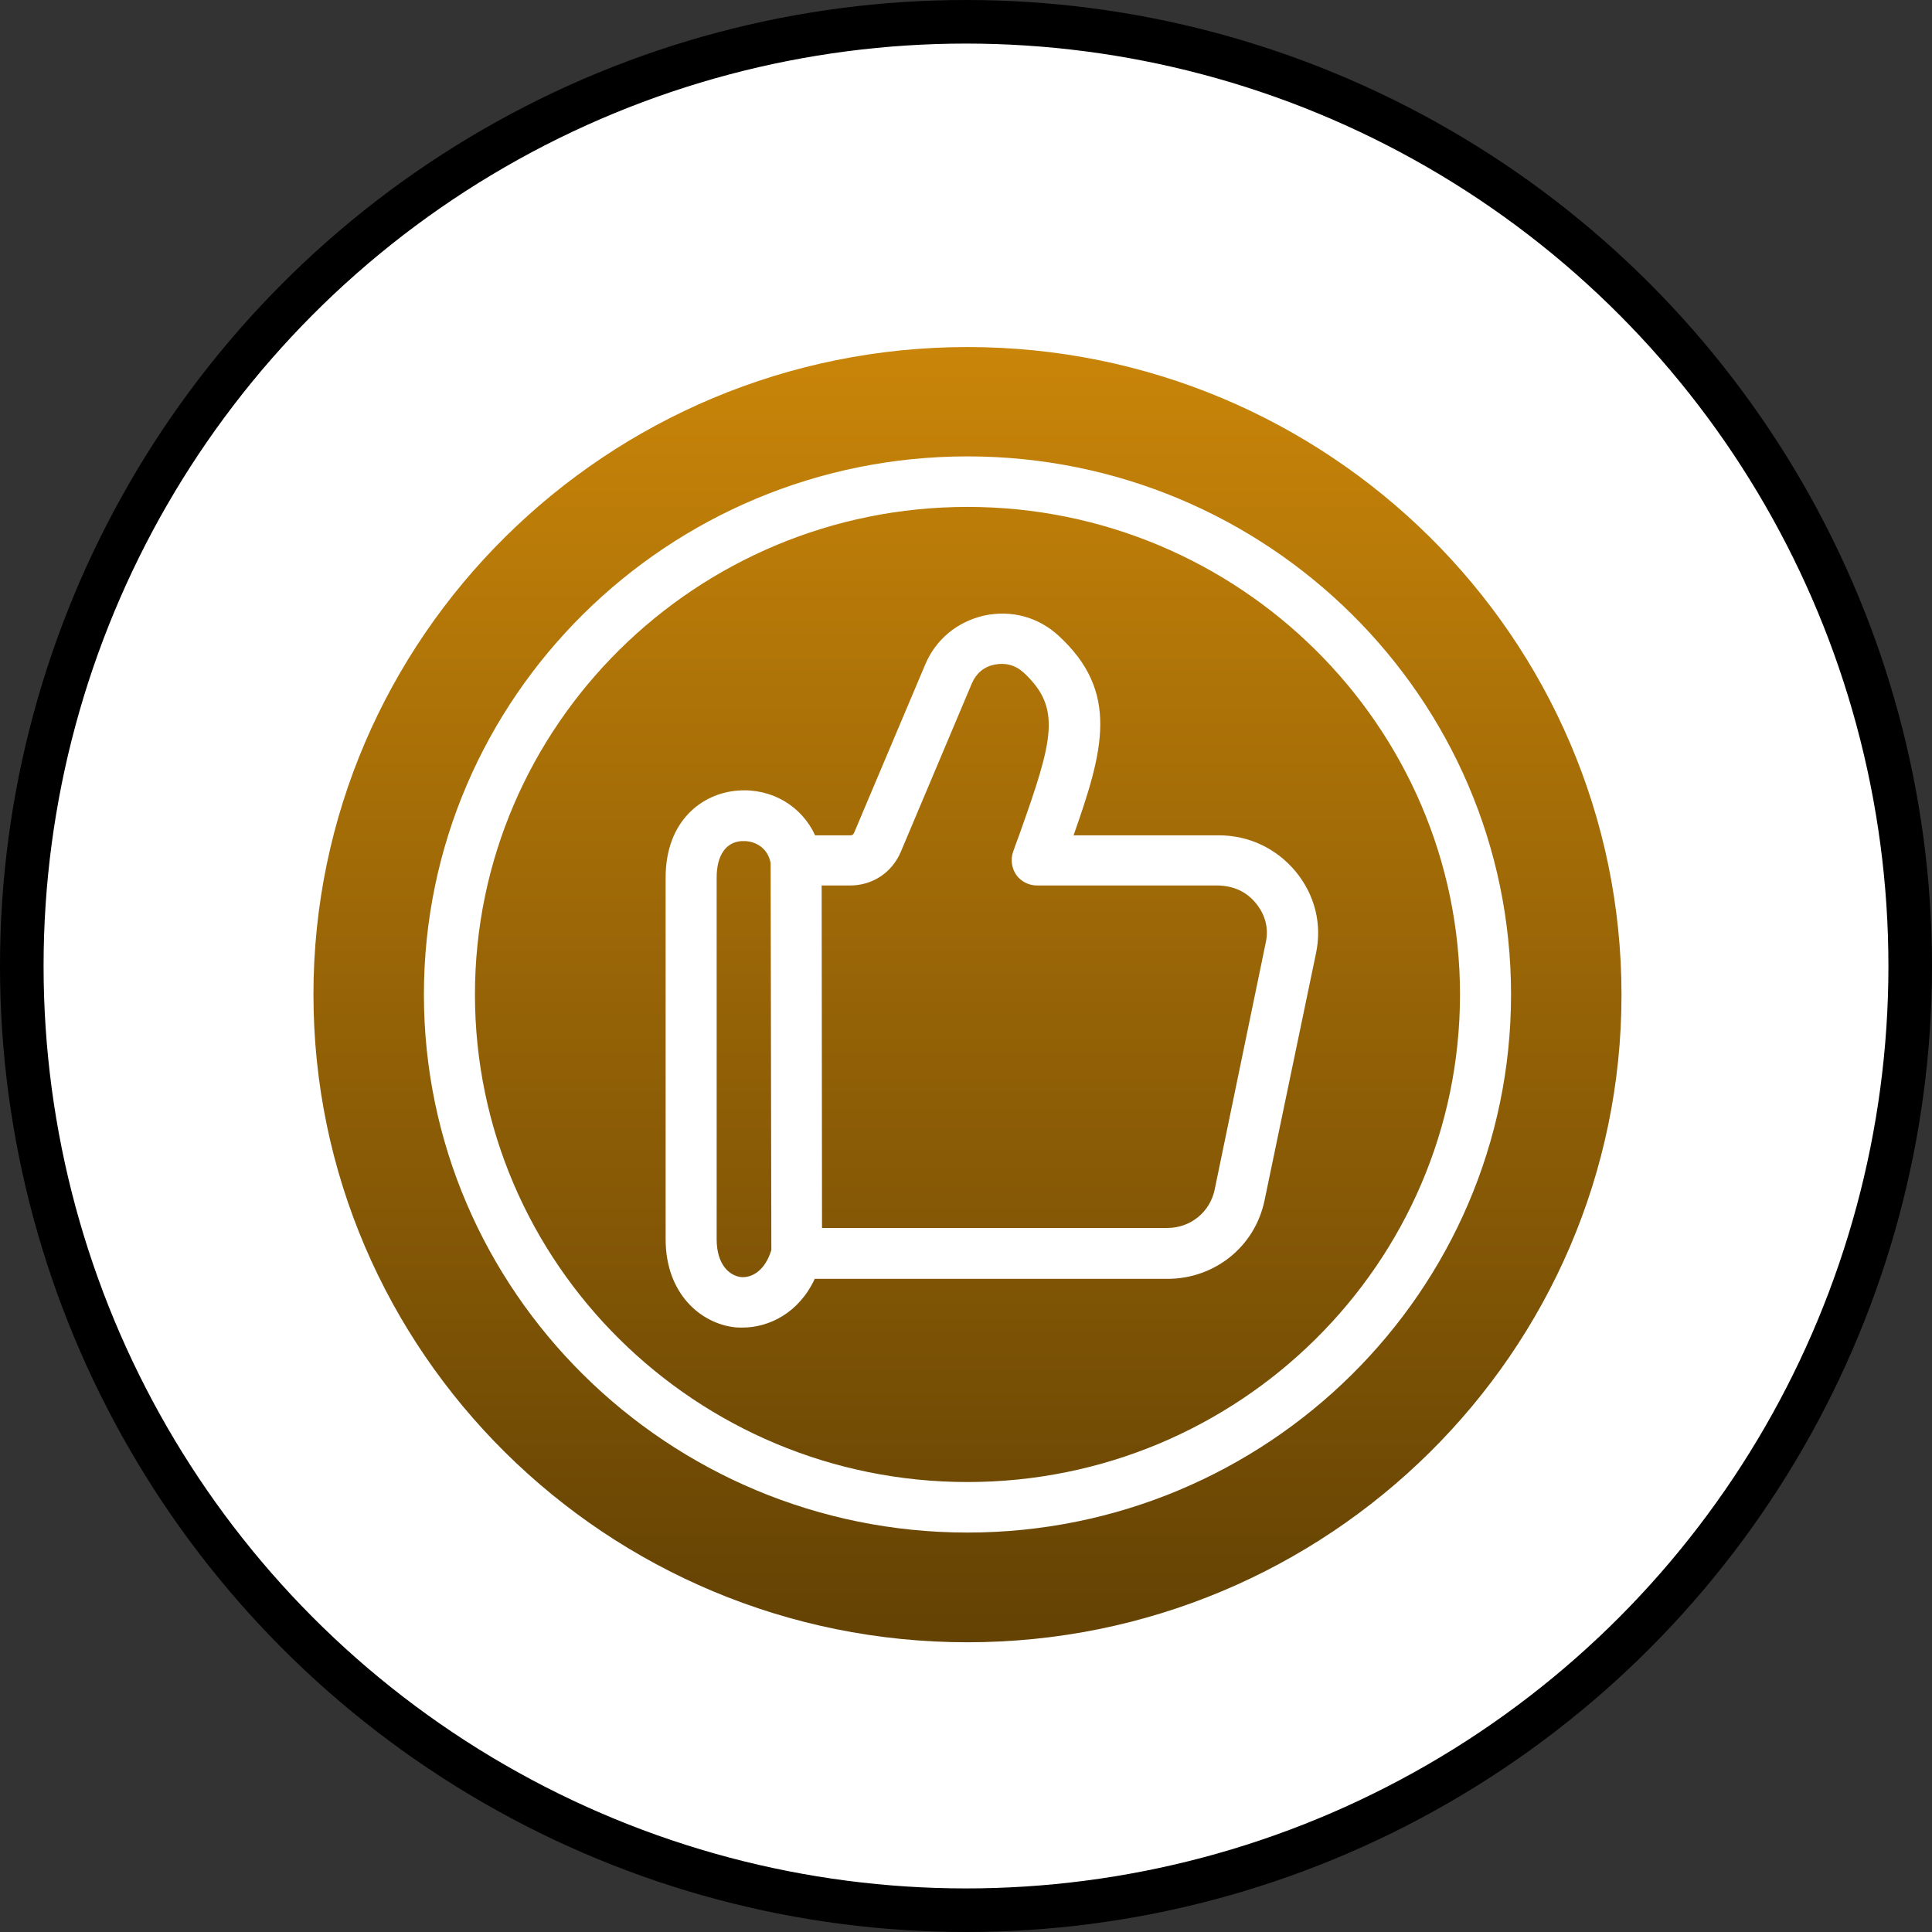 <svg width="133" height="133" viewBox="0 0 133 133" fill="none" xmlns="http://www.w3.org/2000/svg">
<rect x="0" y="0" width="133" height="133" fill="#333333" stroke="none"/>
<circle cx="66.5" cy="66.5" r="65" fill="white" stroke="black" stroke-width="3"/>
<path d="M66.602 34.896C47.904 34.896 32.696 49.952 32.696 68.46C32.696 86.969 47.904 102.024 66.602 102.024C85.299 102.024 100.507 86.969 100.507 68.46C100.507 49.977 85.299 34.896 66.602 34.896ZM87.055 82.621C86.403 85.801 83.642 88.037 80.355 88.037H56.086C55.007 90.372 52.949 91.391 51.117 91.391C50.916 91.391 50.715 91.391 50.54 91.366C48.256 91.093 45.822 89.081 45.822 85.304V60.411C45.822 56.51 48.331 54.597 50.816 54.423C53.15 54.25 55.208 55.517 56.111 57.504H58.545C58.671 57.504 58.746 57.455 58.797 57.33L63.69 45.753C64.418 44.014 65.899 42.797 67.756 42.374C69.638 41.977 71.47 42.474 72.876 43.766C77.092 47.641 75.963 51.666 73.905 57.504H83.893C85.976 57.504 87.858 58.398 89.189 59.989C90.519 61.603 91.021 63.616 90.594 65.628L87.055 82.621ZM86.453 62.175C87.106 62.97 87.356 63.914 87.131 64.908L83.617 81.901C83.291 83.441 81.961 84.534 80.355 84.534H56.588L56.563 60.957H58.52C60.076 60.957 61.407 60.063 62.009 58.647L66.903 47.045C67.204 46.349 67.731 45.902 68.459 45.753C69.212 45.604 69.889 45.778 70.466 46.3C73.102 48.734 72.499 50.921 70.19 57.405C70.04 57.802 69.889 58.225 69.739 58.647C69.563 59.169 69.638 59.765 69.965 60.237C70.291 60.684 70.818 60.957 71.395 60.957H83.843C84.922 60.982 85.8 61.38 86.453 62.175ZM53.049 59.392L53.1 86.05C52.648 87.54 51.694 87.987 50.991 87.913C50.239 87.814 49.335 87.093 49.335 85.304V60.411C49.335 58.895 49.962 57.976 51.042 57.902H51.167C51.87 57.877 52.824 58.274 53.049 59.392ZM66.602 23.891C41.781 23.891 21.578 43.89 21.578 68.46C21.578 93.055 41.756 113.055 66.602 113.055C91.422 113.055 111.625 93.055 111.625 68.485C111.625 43.89 91.422 23.891 66.602 23.891ZM66.602 105.502C45.972 105.502 29.182 88.882 29.182 68.46C29.182 48.039 45.947 31.418 66.602 31.418C87.256 31.418 104.021 48.039 104.021 68.46C104.021 88.882 87.231 105.502 66.602 105.502Z" fill="url(#paint0_linear_409_81)"/>
<defs>
<linearGradient id="paint0_linear_409_81" x1="66.602" y1="23.891" x2="66.602" y2="113.055" gradientUnits="userSpaceOnUse">
<stop stop-color="#C98509"/>
<stop offset="1" stop-color="#634204"/>
</linearGradient>
</defs>
</svg>
